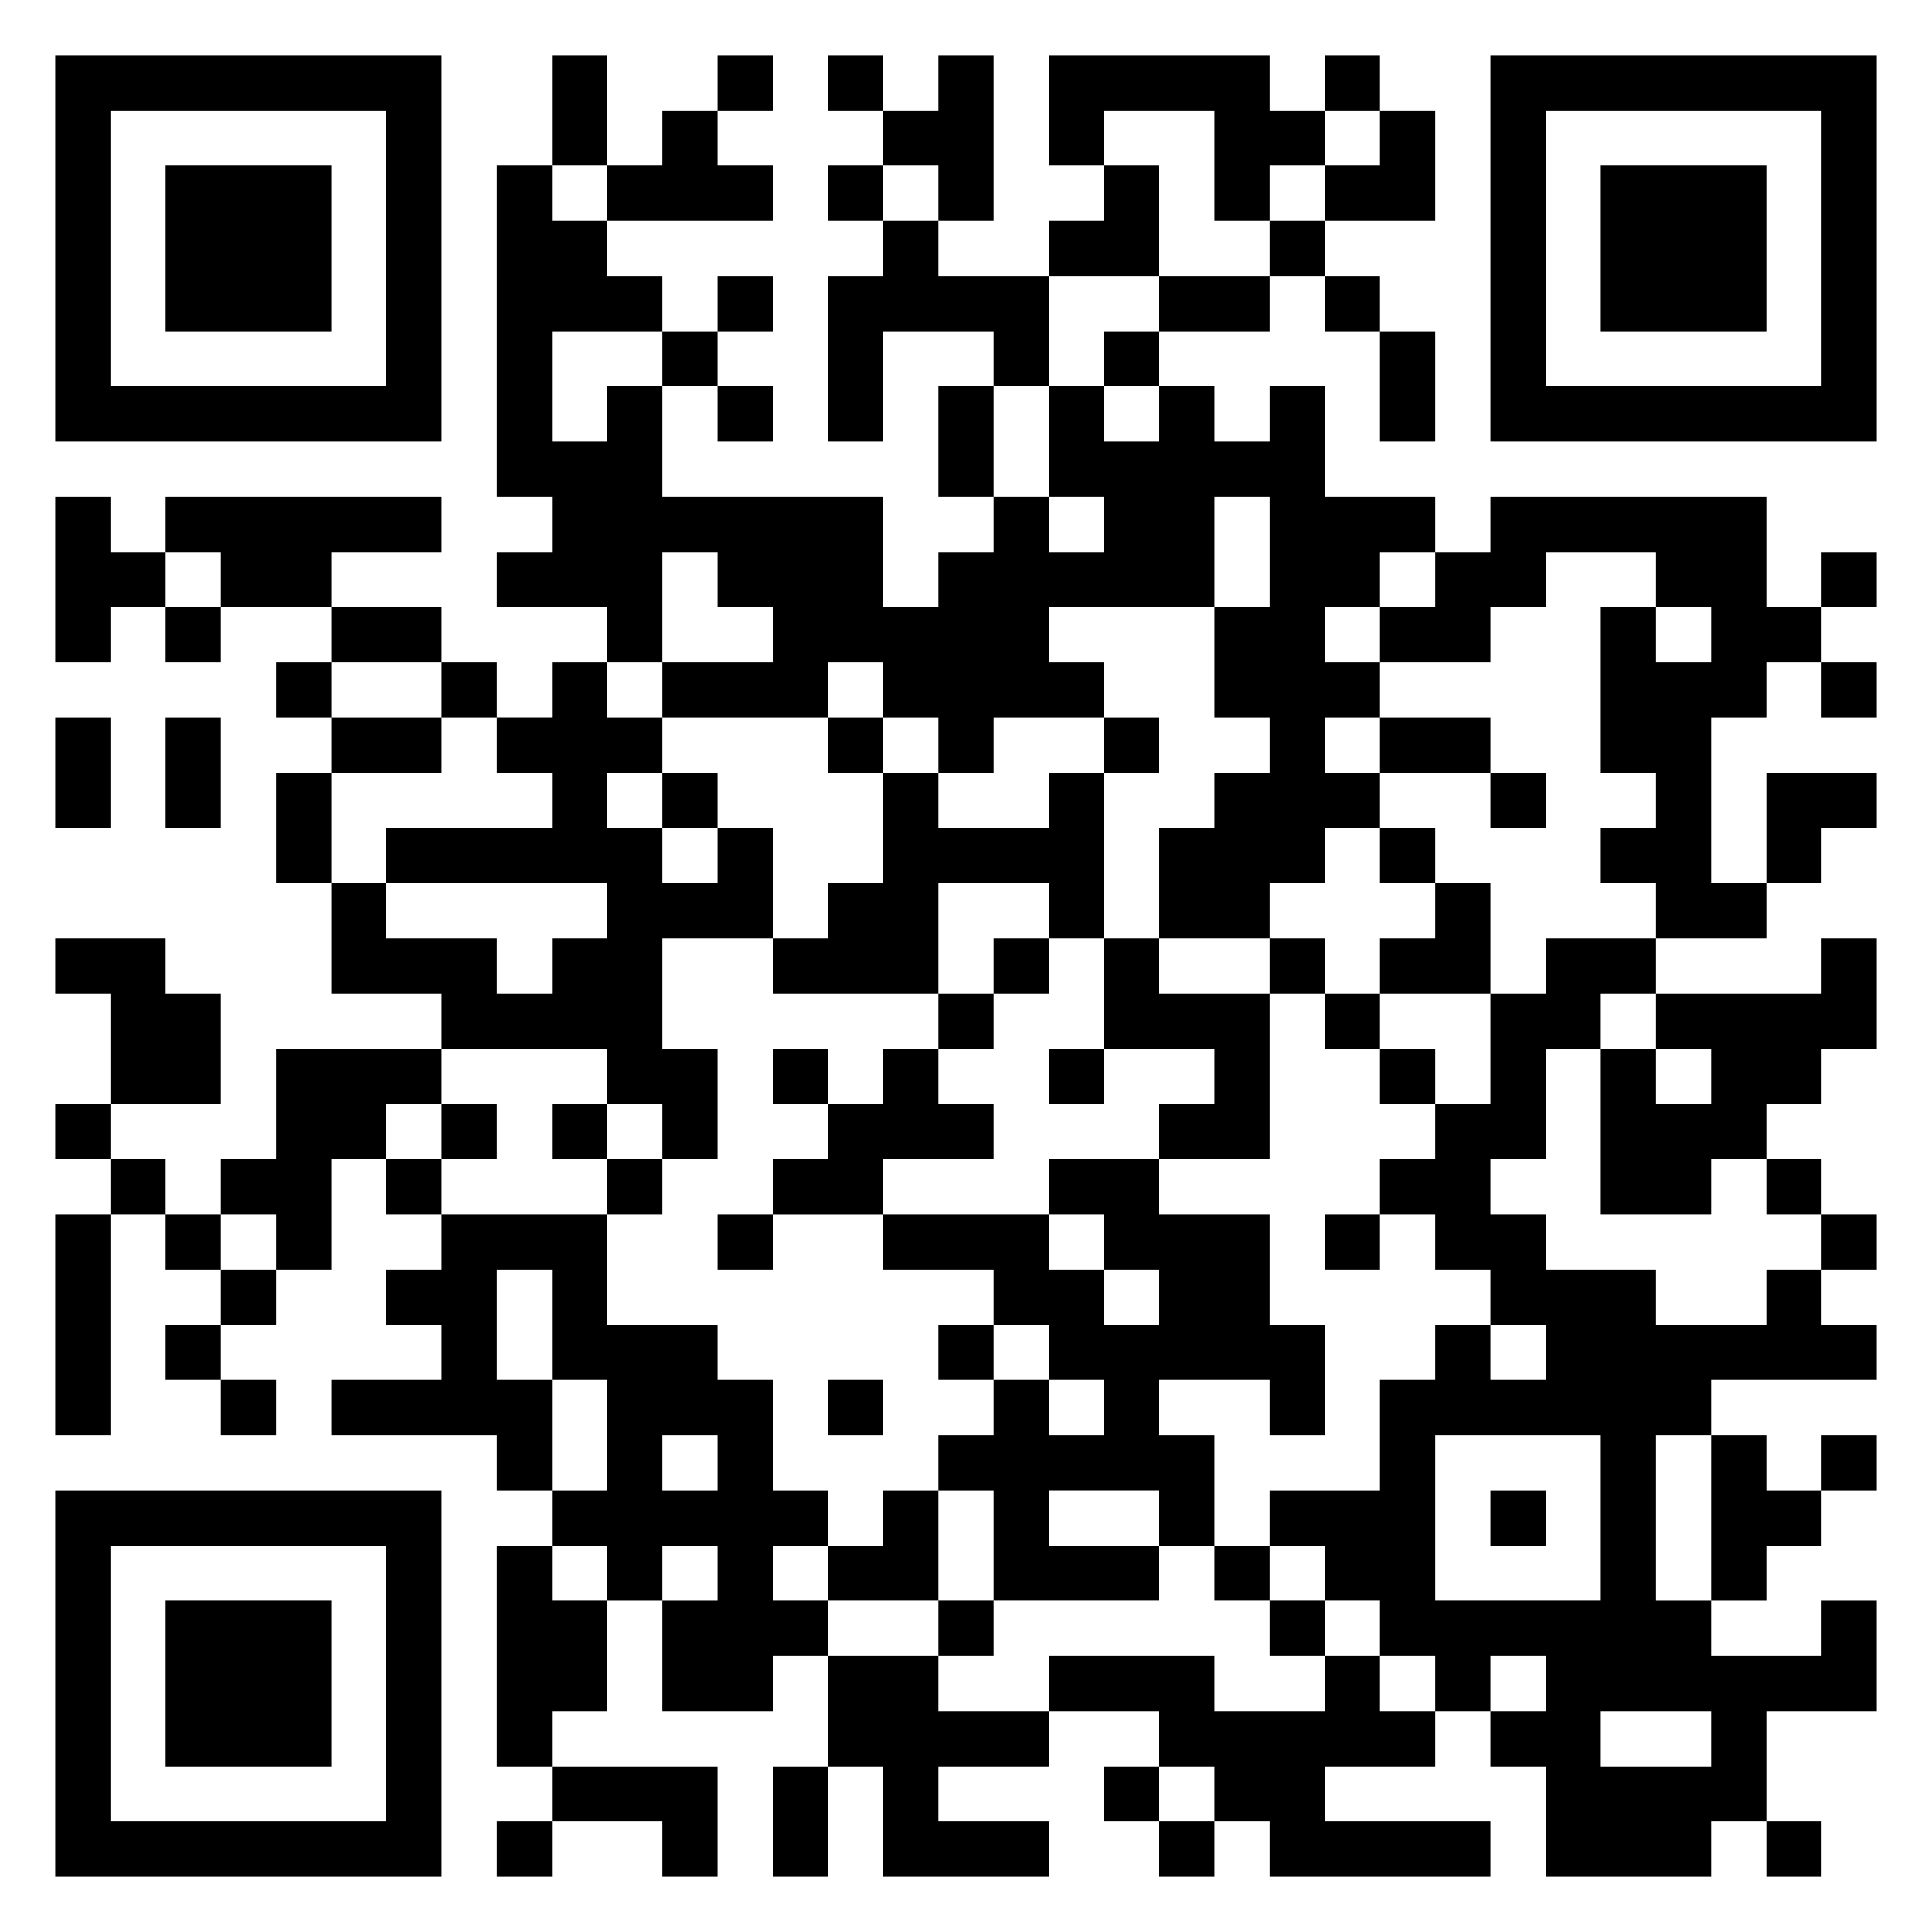 <svg xmlns="http://www.w3.org/2000/svg" viewBox="0 0 35 35"><path d="M1 1h7v7h-7zM10 1h1v2h-1zM13 1h1v1h-1zM15 1h1v1h-1zM17 1h1v3h-1v-1h-1v-1h1zM19 1h4v1h1v1h-1v1h-1v-2h-2v1h-1zM24 1h1v1h-1zM27 1h7v7h-7zM2 2v5h5v-5zM12 2h1v1h1v1h-3v-1h1zM25 2h1v2h-2v-1h1zM28 2v5h5v-5zM3 3h3v3h-3zM9 3h1v1h1v1h1v1h-2v2h1v-1h1v2h4v2h1v-1h1v-1h1v1h1v-1h-1v-2h1v1h1v-1h1v1h1v-1h1v2h2v1h-1v1h-1v1h1v1h-1v1h1v1h-1v1h-1v1h-2v-2h1v-1h1v-1h-1v-2h1v-2h-1v2h-3v1h1v1h-2v1h-1v-1h-1v-1h-1v1h-3v-1h2v-1h-1v-1h-1v2h-1v-1h-2v-1h1v-1h-1zM15 3h1v1h-1zM20 3h1v2h-2v-1h1zM29 3h3v3h-3zM16 4h1v1h2v2h-1v-1h-2v2h-1v-3h1zM23 4h1v1h-1zM13 5h1v1h-1zM21 5h2v1h-2zM24 5h1v1h-1zM12 6h1v1h-1zM20 6h1v1h-1zM25 6h1v2h-1zM13 7h1v1h-1zM17 7h1v2h-1zM1 9h1v1h1v1h-1v1h-1zM3 9h5v1h-2v1h-2v-1h-1zM27 9h5v2h1v1h-1v1h-1v3h1v1h-2v-1h-1v-1h1v-1h-1v-3h1v1h1v-1h-1v-1h-2v1h-1v1h-2v-1h1v-1h1zM33 10h1v1h-1zM3 11h1v1h-1zM6 11h2v1h-2zM5 12h1v1h-1zM8 12h1v1h-1zM10 12h1v1h1v1h-1v1h1v1h1v-1h1v2h-2v2h1v2h-1v-1h-1v-1h-3v-1h-2v-2h1v1h2v1h1v-1h1v-1h-4v-1h3v-1h-1v-1h1zM33 12h1v1h-1zM1 13h1v2h-1zM3 13h1v2h-1zM6 13h2v1h-2zM15 13h1v1h-1zM20 13h1v1h-1zM25 13h2v1h-2zM5 14h1v2h-1zM12 14h1v1h-1zM16 14h1v1h2v-1h1v3h-1v-1h-2v2h-3v-1h1v-1h1zM27 14h1v1h-1zM32 14h2v1h-1v1h-1zM25 15h1v1h-1zM26 16h1v2h-2v-1h1zM1 17h2v1h1v2h-2v-2h-1zM18 17h1v1h-1zM20 17h1v1h2v3h-2v-1h1v-1h-2zM23 17h1v1h-1zM28 17h2v1h-1v1h-1v2h-1v1h1v1h2v1h2v-1h1v1h1v1h-3v1h-1v3h1v1h2v-1h1v2h-2v2h-1v1h-3v-2h-1v-1h1v-1h-1v1h-1v-1h-1v-1h-1v-1h-1v-1h2v-2h1v-1h1v1h1v-1h-1v-1h-1v-1h-1v-1h1v-1h1v-2h1zM33 17h1v2h-1v1h-1v1h-1v1h-2v-3h1v1h1v-1h-1v-1h3zM17 18h1v1h-1zM24 18h1v1h-1zM5 19h3v1h-1v1h-1v2h-1v-1h-1v-1h1zM14 19h1v1h-1zM16 19h1v1h1v1h-2v1h-2v-1h1v-1h1zM19 19h1v1h-1zM25 19h1v1h-1zM1 20h1v1h-1zM8 20h1v1h-1zM10 20h1v1h-1zM2 21h1v1h-1zM7 21h1v1h-1zM11 21h1v1h-1zM19 21h2v1h2v2h1v2h-1v-1h-2v1h1v2h-1v-1h-2v1h2v1h-3v-2h-1v-1h1v-1h1v1h1v-1h-1v-1h-1v-1h-2v-1h3v1h1v1h1v-1h-1v-1h-1zM32 21h1v1h-1zM1 22h1v4h-1zM3 22h1v1h-1zM8 22h3v2h2v1h1v2h1v1h-1v1h1v1h-1v1h-2v-2h1v-1h-1v1h-1v-1h-1v-1h1v-2h-1v-2h-1v2h1v2h-1v-1h-3v-1h2v-1h-1v-1h1zM13 22h1v1h-1zM24 22h1v1h-1zM33 22h1v1h-1zM4 23h1v1h-1zM3 24h1v1h-1zM17 24h1v1h-1zM4 25h1v1h-1zM15 25h1v1h-1zM12 26v1h1v-1zM26 26v3h3v-3zM31 26h1v1h1v1h-1v1h-1zM33 26h1v1h-1zM1 27h7v7h-7zM16 27h1v2h-2v-1h1zM27 27h1v1h-1zM2 28v5h5v-5zM9 28h1v1h1v2h-1v1h-1zM22 28h1v1h-1zM3 29h3v3h-3zM17 29h1v1h-1zM23 29h1v1h-1zM15 30h2v1h2v1h-2v1h2v1h-3v-2h-1zM19 30h3v1h2v-1h1v1h1v1h-2v1h3v1h-4v-1h-1v-1h-1v-1h-2zM29 31v1h2v-1zM10 32h3v2h-1v-1h-2zM14 32h1v2h-1zM20 32h1v1h-1zM9 33h1v1h-1zM21 33h1v1h-1zM32 33h1v1h-1z"/></svg>